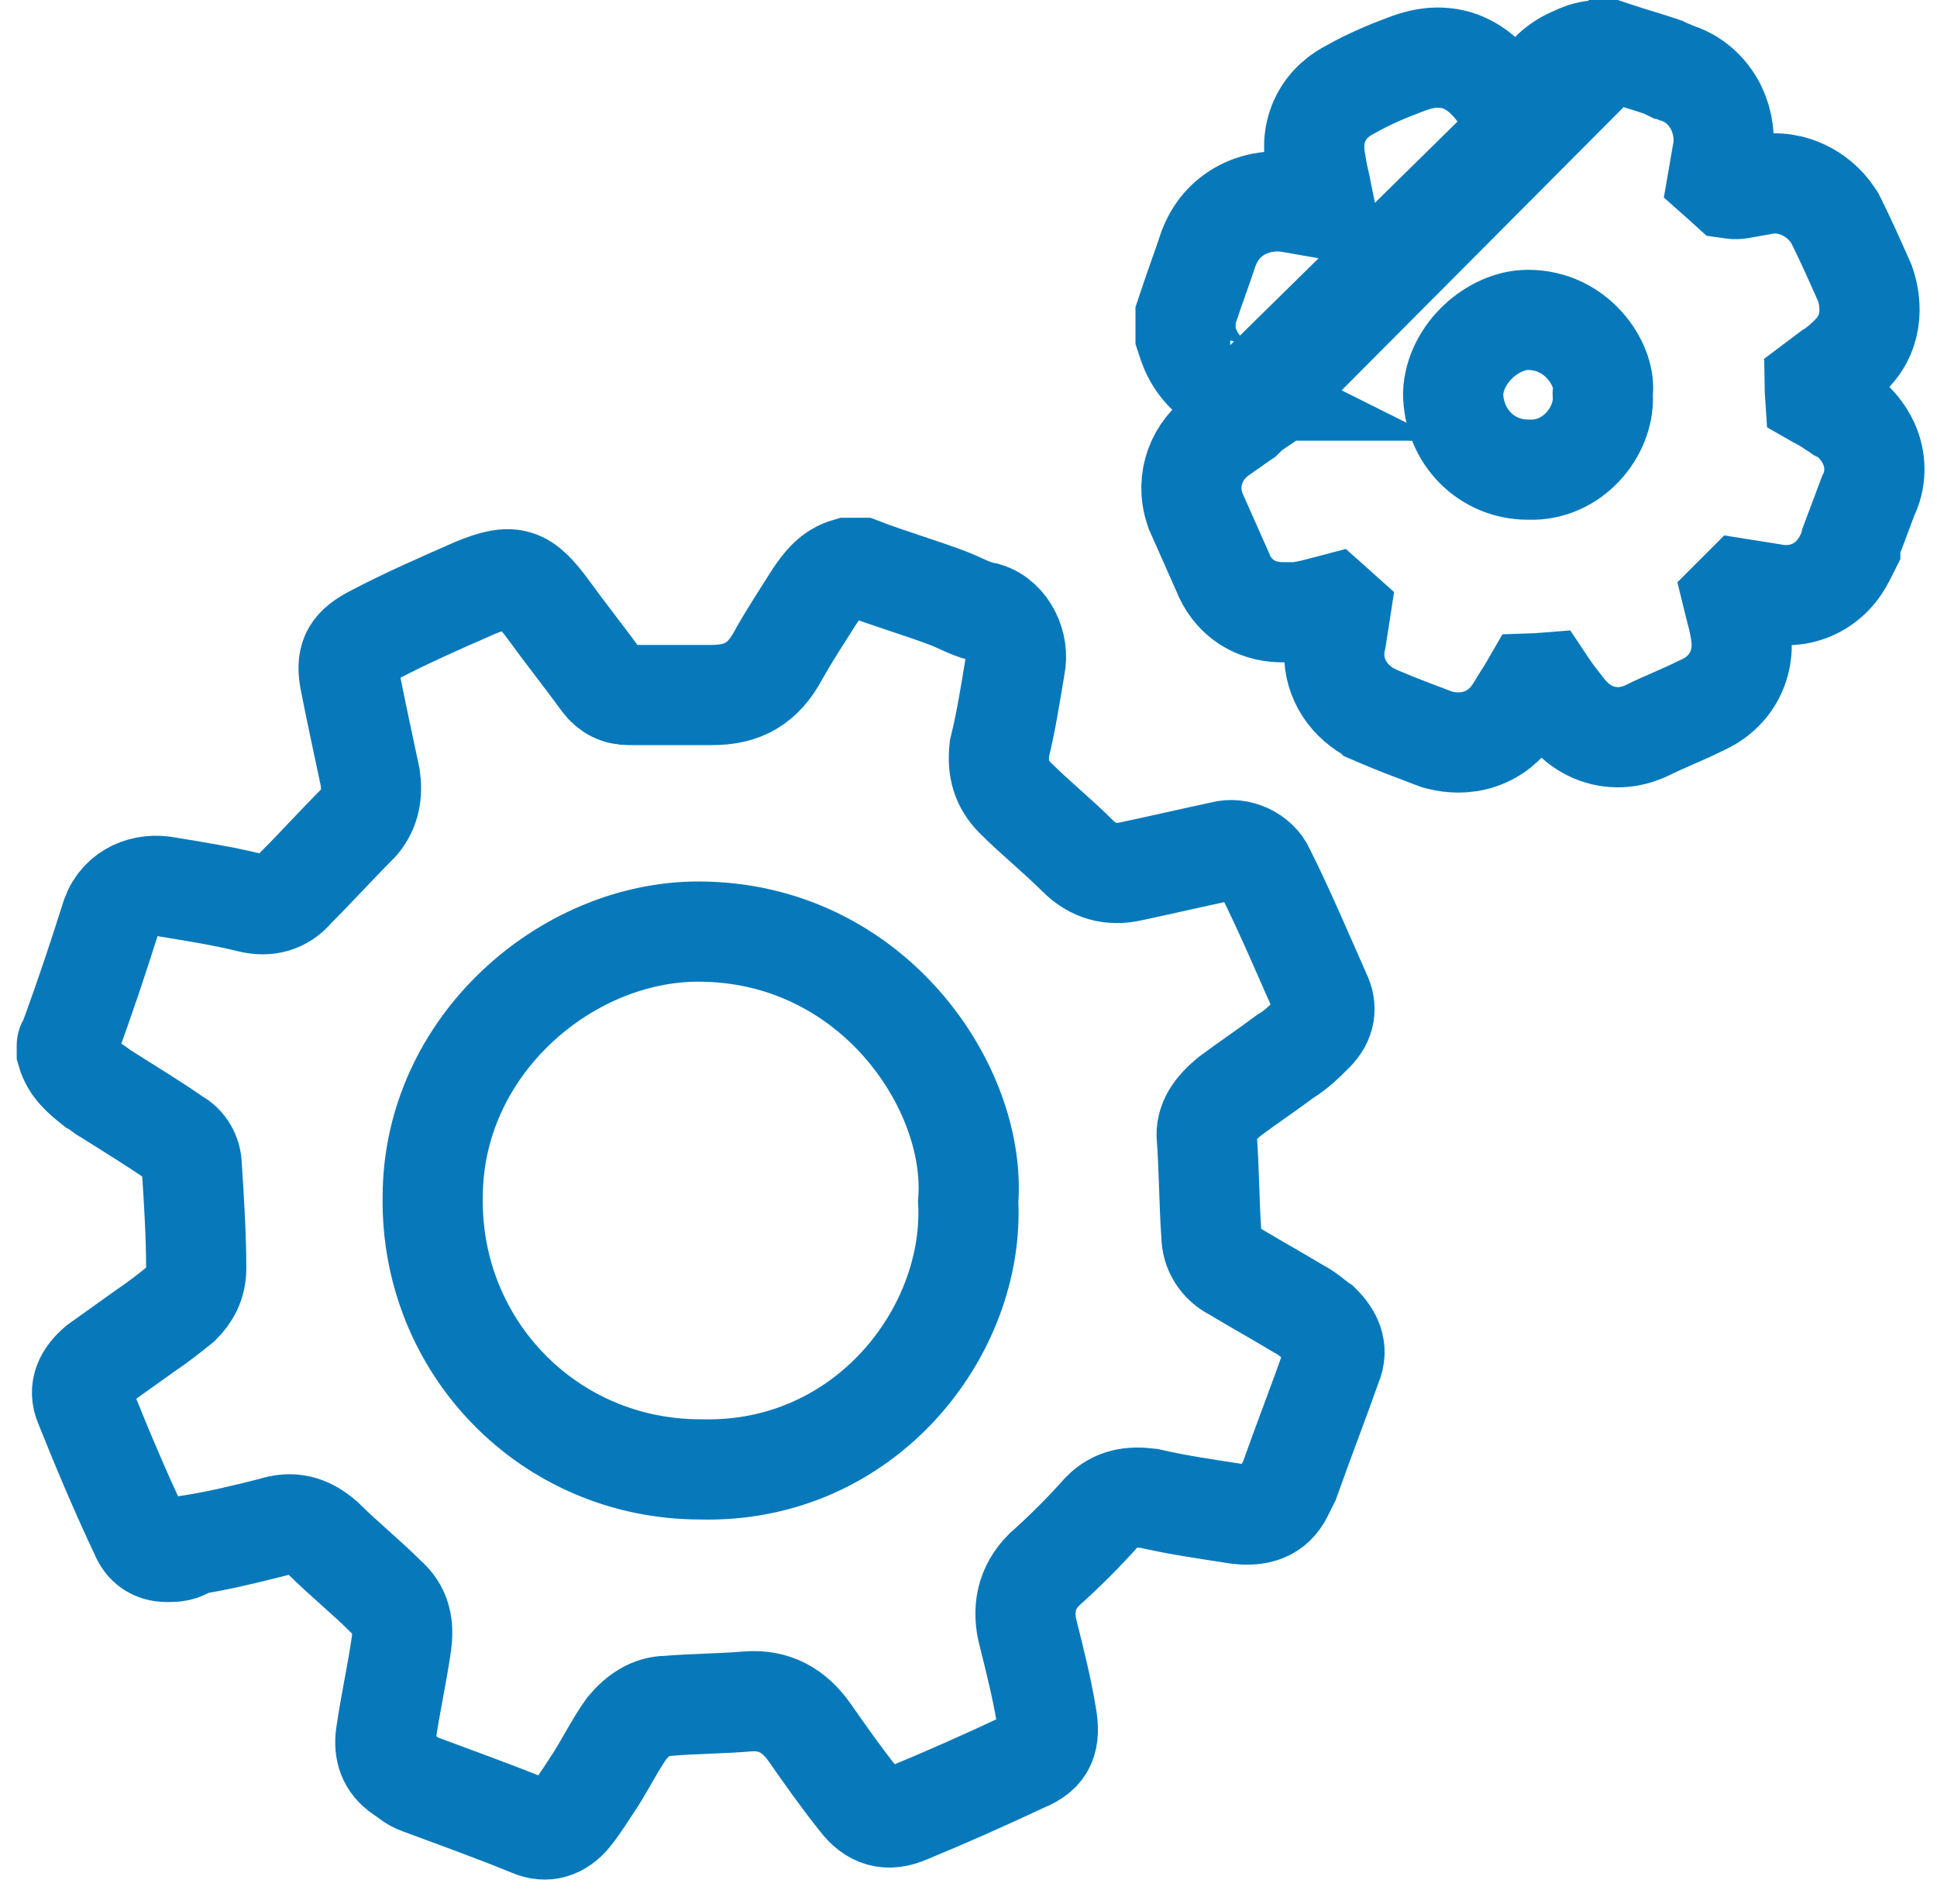 <svg width="58" height="57" viewBox="0 0 58 57" fill="none" xmlns="http://www.w3.org/2000/svg">
<path d="M25.784 17C26.652 17.334 27.588 17.601 28.456 17.935C28.79 18.069 29.124 18.269 29.525 18.336C30.193 18.537 30.527 19.338 30.394 19.94C30.26 20.741 30.126 21.61 29.926 22.412C29.859 23.013 29.993 23.48 30.394 23.881C30.995 24.483 31.663 25.017 32.264 25.618C32.732 26.086 33.266 26.22 33.868 26.086C34.803 25.886 35.672 25.685 36.607 25.485C37.075 25.351 37.676 25.618 37.876 26.086C38.477 27.288 39.012 28.558 39.546 29.76C39.747 30.161 39.68 30.562 39.346 30.896C39.079 31.163 38.812 31.431 38.477 31.631C37.943 32.032 37.342 32.433 36.807 32.834C36.406 33.168 36.072 33.569 36.139 34.103C36.206 35.038 36.206 36.04 36.273 36.976C36.273 37.443 36.54 37.844 36.941 38.045C37.609 38.446 38.21 38.78 38.878 39.18C39.145 39.314 39.346 39.514 39.546 39.648C39.88 39.982 40.081 40.383 39.88 40.851C39.48 41.986 39.012 43.189 38.611 44.325C38.544 44.458 38.477 44.592 38.411 44.725C38.143 45.26 37.676 45.394 37.075 45.327C36.206 45.193 35.271 45.06 34.402 44.859C33.868 44.792 33.4 44.859 32.999 45.26C32.465 45.861 31.863 46.463 31.262 46.997C30.728 47.532 30.594 48.2 30.794 48.934C30.995 49.736 31.195 50.538 31.329 51.34C31.463 52.075 31.329 52.475 30.661 52.743C29.525 53.277 28.323 53.812 27.187 54.279C26.585 54.546 26.118 54.413 25.717 53.878C25.183 53.21 24.715 52.542 24.247 51.874C23.78 51.206 23.178 50.872 22.377 50.939C21.575 51.005 20.773 51.005 19.971 51.072C19.504 51.072 19.103 51.34 18.769 51.74C18.435 52.208 18.168 52.743 17.834 53.277C17.566 53.678 17.366 54.012 17.099 54.346C16.765 54.747 16.364 54.88 15.896 54.68C14.76 54.212 13.625 53.812 12.556 53.411C12.355 53.344 12.222 53.21 12.021 53.077C11.62 52.809 11.487 52.408 11.554 51.941C11.687 51.005 11.888 50.137 12.021 49.202C12.088 48.667 12.021 48.2 11.554 47.799C10.952 47.197 10.284 46.663 9.683 46.062C9.215 45.661 8.748 45.527 8.146 45.728C7.345 45.928 6.543 46.129 5.674 46.262C5.474 46.463 5.207 46.463 5.006 46.463C4.606 46.463 4.338 46.262 4.205 45.928C3.603 44.659 3.069 43.389 2.534 42.053C2.334 41.586 2.534 41.185 2.935 40.851C3.403 40.517 3.871 40.183 4.338 39.849C4.739 39.581 5.073 39.314 5.407 39.047C5.674 38.78 5.875 38.446 5.875 37.978C5.875 36.976 5.808 35.907 5.741 34.905C5.741 34.571 5.541 34.237 5.274 34.103C4.606 33.635 3.937 33.234 3.203 32.767C3.069 32.7 2.935 32.566 2.802 32.5C2.468 32.232 2.134 31.965 2 31.497C2 31.431 2 31.364 2 31.297C2 31.23 2.067 31.23 2.067 31.163C2.534 29.894 2.935 28.692 3.336 27.422C3.603 26.687 4.338 26.42 5.006 26.554C5.808 26.687 6.677 26.821 7.478 27.021C8.013 27.155 8.48 27.021 8.814 26.62C9.483 25.952 10.084 25.284 10.752 24.616C11.086 24.215 11.153 23.748 11.086 23.28C10.886 22.345 10.685 21.409 10.485 20.407C10.351 19.739 10.485 19.405 11.086 19.071C12.088 18.537 13.157 18.069 14.226 17.601C15.362 17.134 15.696 17.267 16.431 18.269C16.965 19.004 17.5 19.672 18.034 20.407C18.235 20.674 18.502 20.808 18.836 20.808C19.637 20.808 20.506 20.808 21.308 20.808C22.243 20.808 22.844 20.474 23.312 19.605C23.646 19.004 24.047 18.403 24.381 17.869C24.648 17.468 24.915 17.134 25.383 17C25.583 17 25.65 17 25.784 17ZM28.991 35.974C29.258 32.566 26.118 27.89 20.907 27.89C16.965 27.89 12.957 31.297 12.957 35.84C12.89 40.316 16.431 43.991 20.974 43.991C25.917 44.124 29.191 39.849 28.991 35.974Z" stroke="#0779BB" stroke-width="3" stroke-miterlimit="10"/>
<path d="M48.2 1.5L48.431 1.577C48.612 1.637 48.812 1.699 49.032 1.767L49.041 1.769C49.252 1.834 49.483 1.905 49.7 1.978L49.801 2.012L49.894 2.058C49.895 2.058 49.903 2.062 49.919 2.069C49.944 2.079 49.973 2.091 50.017 2.108L50.021 2.11C50.06 2.126 50.113 2.147 50.165 2.169C50.179 2.175 50.195 2.181 50.212 2.189C50.826 2.387 51.21 2.847 51.402 3.255C51.594 3.664 51.665 4.153 51.567 4.623C51.528 4.86 51.486 5.109 51.444 5.347C51.47 5.37 51.497 5.394 51.525 5.42L51.539 5.432C51.608 5.493 51.686 5.563 51.767 5.637L51.91 5.657C51.94 5.662 51.995 5.665 52.138 5.643C52.211 5.632 52.285 5.618 52.393 5.597L52.416 5.593C52.505 5.576 52.613 5.556 52.732 5.537C53.235 5.422 53.688 5.541 53.988 5.68C54.336 5.841 54.656 6.102 54.883 6.444L54.935 6.521L54.977 6.605C55.26 7.17 55.538 7.797 55.8 8.386L55.808 8.404L55.837 8.47L55.86 8.538C55.99 8.928 56.173 9.865 55.431 10.608C55.425 10.614 55.418 10.621 55.41 10.63C55.323 10.718 55.093 10.953 54.799 11.134L54.336 11.482C54.338 11.627 54.342 11.758 54.351 11.885C54.365 11.893 54.381 11.901 54.397 11.911C54.404 11.914 54.412 11.918 54.419 11.923C54.535 11.987 54.716 12.087 54.901 12.215C54.99 12.266 55.057 12.311 55.095 12.336C55.097 12.338 55.1 12.339 55.102 12.341C55.113 12.348 55.12 12.353 55.125 12.357L55.326 12.457L55.498 12.629C55.629 12.76 55.871 13.027 56.014 13.419C56.162 13.828 56.187 14.351 55.937 14.852L55.675 15.552L55.413 16.248C55.41 16.262 55.406 16.275 55.403 16.287V16.382L55.244 16.698C55.064 17.059 54.748 17.455 54.229 17.671C53.766 17.864 53.326 17.836 53.01 17.767C52.726 17.72 52.45 17.674 52.152 17.628L52.024 17.756L51.88 17.9C51.896 17.967 51.916 18.043 51.943 18.138L51.948 18.157C51.994 18.327 52.059 18.564 52.105 18.831C52.159 19.113 52.216 19.614 51.974 20.139C51.72 20.689 51.275 20.979 50.92 21.133C50.634 21.275 50.354 21.397 50.108 21.505L50.094 21.511C49.822 21.63 49.59 21.732 49.362 21.846C49.001 22.026 48.477 22.168 47.891 21.988C47.367 21.826 47.033 21.477 46.84 21.225C46.632 20.965 46.443 20.719 46.258 20.44C46.123 20.451 45.995 20.458 45.871 20.462C45.814 20.561 45.741 20.685 45.664 20.801C45.619 20.869 45.585 20.925 45.535 21.008L45.532 21.014C45.482 21.097 45.416 21.206 45.33 21.336C45.105 21.673 44.766 21.974 44.306 22.127C43.864 22.274 43.444 22.241 43.117 22.16L43.034 22.139L42.954 22.109L42.935 22.102C42.414 21.906 41.852 21.696 41.353 21.482L41.087 21.368L41.074 21.355C40.991 21.314 40.878 21.251 40.758 21.157C40.131 20.691 39.809 19.909 40.01 19.11C40.037 18.942 40.065 18.762 40.094 18.572L40.095 18.567C40.108 18.479 40.122 18.389 40.136 18.299C40.107 18.273 40.077 18.246 40.045 18.218L40.032 18.206C39.991 18.169 39.947 18.13 39.901 18.089C39.844 18.104 39.778 18.121 39.7 18.143L39.681 18.148C39.506 18.196 39.26 18.263 38.984 18.309L38.861 18.329H38.737H38.736H38.736H38.735H38.734H38.733H38.732H38.732H38.731H38.73H38.729H38.728H38.728H38.727H38.726H38.725H38.725H38.724H38.723H38.722H38.722H38.721H38.72H38.719H38.719H38.718H38.717H38.716H38.716H38.715H38.714H38.714H38.713H38.712H38.711H38.711H38.71H38.709H38.708H38.708H38.707H38.706H38.705H38.705H38.704H38.703H38.703H38.702H38.701H38.7H38.7H38.699H38.698H38.697H38.697H38.696H38.695H38.695H38.694H38.693H38.693H38.692H38.691H38.691H38.69H38.689H38.688H38.688H38.687H38.686H38.686H38.685H38.684H38.684H38.683H38.682H38.681H38.681H38.68H38.679H38.679H38.678H38.677H38.677H38.676H38.675H38.675H38.674H38.673H38.673H38.672H38.671H38.671H38.67H38.669H38.669H38.668H38.667H38.667H38.666H38.665H38.665H38.664H38.663H38.663H38.662H38.661H38.661H38.66H38.66H38.659H38.658H38.657H38.657H38.656H38.656H38.655H38.654H38.654H38.653H38.652H38.652H38.651H38.65H38.65H38.649H38.648H38.648H38.647H38.647H38.646H38.645H38.645H38.644H38.643H38.643H38.642H38.642H38.641H38.64H38.64H38.639H38.638H38.638H38.637H38.636H38.636H38.635H38.635H38.634H38.633H38.633H38.632H38.632H38.631H38.63H38.63H38.629H38.629H38.628H38.627H38.627H38.626H38.625H38.625H38.624H38.624H38.623H38.622H38.622H38.621H38.62H38.62H38.619H38.619H38.618H38.617H38.617H38.616H38.616H38.615H38.614H38.614H38.613H38.613H38.612H38.611H38.611H38.61H38.61H38.609H38.608H38.608H38.607H38.607H38.606H38.605H38.605H38.604H38.604H38.603H38.602H38.602H38.601H38.601H38.6H38.599H38.599H38.598H38.598H38.597H38.596H38.596H38.595H38.595H38.594H38.594H38.593H38.592H38.592H38.591H38.591H38.59H38.589H38.589H38.588H38.588H38.587H38.587H38.586H38.585H38.585H38.584H38.584H38.583H38.582H38.582H38.581H38.581H38.58H38.579H38.579H38.578H38.578H38.577H38.577H38.576H38.575H38.575H38.574H38.574H38.573H38.572H38.572H38.571H38.571H38.57H38.569H38.569H38.568H38.568H38.567H38.566H38.566H38.565H38.565H38.564H38.563H38.563H38.562H38.562H38.561H38.561H38.56H38.559H38.559H38.558H38.558H38.557H38.556H38.556H38.555H38.555H38.554H38.553H38.553H38.552H38.552H38.551H38.551H38.55H38.549H38.549H38.548H38.548H38.547H38.546H38.546H38.545H38.545H38.544H38.544H38.543H38.542H38.542H38.541H38.541H38.54H38.539H38.539H38.538H38.538H38.537H38.536H38.536H38.535H38.535H38.534H38.533H38.533H38.532H38.532H38.531H38.53H38.53H38.529H38.529H38.528H38.527H38.527H38.526H38.526H38.525H38.524H38.524H38.523H38.523H38.522H38.521H38.521H38.52H38.52H38.519H38.518H38.518H38.517H38.516H38.516H38.515H38.515H38.514H38.513H38.513H38.512H38.511H38.511H38.51H38.51H38.509H38.508H38.508H38.507H38.507H38.506H38.505H38.505H38.504H38.504H38.503H38.502H38.502H38.501H38.5H38.5H38.499H38.498H38.498H38.497H38.497H38.496H38.495H38.495H38.494H38.493H38.493H38.492H38.492H38.491H38.49H38.49H38.489H38.488H38.488H38.487H38.486H38.486H38.485H38.484H38.484H38.483H38.483H38.482H38.481H38.48H38.48H38.479H38.479H38.478H38.477H38.477H38.476H38.475H38.475H38.474H38.473H38.473H38.472H38.471H38.471H38.47H38.469H38.469H38.468H38.467H38.467H38.466H38.465H38.465H38.464H38.463H38.463H38.462H38.461H38.461H38.46H38.459H38.459H38.458H38.457H38.456H38.456H38.455H38.454H38.454H38.453H38.452H38.452H38.451H38.45H38.45H38.449H38.448H38.447H38.447H38.446H38.445H38.445H38.444H38.443H38.443H38.442H38.441H38.44H38.44H38.439H38.438H38.438H38.437H38.436H38.435H38.435H38.434H38.433H38.432H38.432H38.431H38.43H38.429H38.429H38.428H38.427H38.426H38.426H38.425H38.424H38.424H38.423H38.422H38.421H38.421H38.42H38.419H38.418H38.418H38.417H38.416H38.415H38.415H38.414H38.413H38.412H38.411H38.411H38.41H38.409H38.408H38.408H38.407H38.406H38.405H38.404H38.404H38.403C38.154 18.329 37.755 18.291 37.357 18.043C36.966 17.798 36.737 17.451 36.611 17.126L35.83 15.367L35.8 15.301L35.777 15.233C35.482 14.348 35.844 13.459 36.569 12.976C36.645 12.925 36.74 12.857 36.863 12.769L36.873 12.762C36.983 12.684 37.116 12.588 37.237 12.508L48.2 1.5ZM48.2 1.5H47.957M48.2 1.5H47.957M47.957 1.5L47.955 1.5C47.949 1.5 47.927 1.5 47.905 1.5C47.878 1.501 47.834 1.502 47.78 1.507C47.653 1.519 47.529 1.545 47.407 1.585C47.307 1.619 47.227 1.656 47.192 1.673C47.181 1.678 47.17 1.683 47.159 1.689C46.608 1.908 46.276 2.291 46.067 2.596C46.065 2.599 46.063 2.602 46.061 2.604C45.927 2.783 45.742 3.029 45.576 3.304H45.574H45.572H45.569H45.567H45.565H45.563H45.561H45.559H45.557H45.555H45.553H45.55H45.548H45.546H45.544H45.542H45.54H45.538H45.535H45.533H45.531H45.529H45.527H45.525H45.523H45.52H45.518H45.516H45.514H45.512H45.51H45.508H45.505H45.503H45.501H45.499H45.497H45.495H45.492H45.49H45.488H45.486H45.484H45.481H45.479H45.477H45.475H45.473H45.471H45.468H45.466H45.464H45.462H45.46H45.458H45.456H45.453H45.451H45.449H45.447H45.444H45.442H45.44H45.438H45.436H45.434H45.431H45.429H45.427H45.425H45.423H45.42H45.418H45.416H45.414H45.412H45.41H45.407H45.405H45.403H45.401H45.398H45.396H45.394H45.392H45.39H45.387H45.385H45.383H45.381H45.379H45.376H45.374H45.372H45.37H45.367H45.365H45.363H45.361H45.359H45.356H45.354H45.352H45.35H45.347H45.345H45.343H45.341H45.339H45.336H45.334H45.332H45.33H45.328H45.325H45.323H45.321H45.319H45.316H45.314H45.312H45.31H45.307H45.305H45.303H45.301H45.298H45.296H45.294H45.292H45.289H45.287H45.285H45.283H45.28H45.278H45.276H45.274H45.271H45.269H45.267H45.265H45.262H45.26H45.258H45.256H45.254C45.24 3.284 45.225 3.263 45.21 3.242L45.202 3.229C45.09 3.07 44.949 2.869 44.785 2.664L44.776 2.653L44.766 2.641C44.76 2.634 44.754 2.626 44.747 2.617C44.601 2.44 44.223 1.983 43.611 1.803C42.946 1.607 42.349 1.83 42.085 1.93C41.523 2.14 40.983 2.368 40.43 2.681C40.188 2.807 39.761 3.072 39.518 3.607C39.287 4.114 39.347 4.597 39.396 4.855C39.438 5.137 39.497 5.392 39.543 5.59C39.544 5.597 39.545 5.603 39.547 5.609C39.577 5.737 39.601 5.844 39.62 5.941L39.547 6.015L39.375 6.187C39.141 6.145 38.898 6.105 38.667 6.066C37.778 5.902 36.658 6.262 36.209 7.387L36.192 7.428L36.178 7.469C36.083 7.756 35.987 8.028 35.886 8.313L35.884 8.318C35.785 8.599 35.681 8.893 35.577 9.207L35.5 9.437V9.681V9.681V9.682V9.682V9.682V9.683V9.683V9.684V9.684V9.684V9.685V9.685V9.685V9.686V9.686V9.687V9.687V9.687V9.688V9.688V9.688V9.689V9.689V9.689V9.69V9.69V9.691V9.691V9.691V9.692V9.692V9.692V9.693V9.693V9.693V9.694V9.694V9.694V9.695V9.695V9.695V9.696V9.696V9.696V9.697V9.697V9.697V9.698V9.698V9.698V9.699V9.699V9.699V9.7V9.7V9.7V9.7V9.701V9.701V9.701V9.702V9.702V9.702V9.703V9.703V9.703V9.704V9.704V9.704V9.704V9.705V9.705V9.705V9.706V9.706V9.706V9.706V9.707V9.707V9.707V9.708V9.708V9.708V9.708V9.709V9.709V9.709V9.709V9.71V9.71V9.71V9.711V9.711V9.711V9.711V9.712V9.712V9.712V9.712V9.713V9.713V9.713V9.713V9.714V9.714V9.714V9.714V9.715V9.715V9.715V9.715V9.716V9.716V9.716V9.716V9.717V9.717V9.717V9.717V9.717V9.718V9.718V9.718V9.718V9.719V9.719V9.719V9.719V9.719V9.72V9.72V9.72V9.72V9.721V9.721V9.721V9.721V9.721V9.722V9.722V9.722V9.722V9.722V9.723V9.723V9.723V9.723V9.723V9.724V9.724V9.724V9.724V9.724V9.725V9.725V9.725V9.725V9.725V9.726V9.726V9.726V9.726V9.726V9.726V9.727V9.727V9.727V9.727V9.727V9.728V9.728V9.728V9.728V9.728V9.728V9.729V9.729V9.729V9.729V9.729V9.729V9.73V9.73V9.73V9.73V9.73V9.73V9.731V9.731V9.731V9.731V9.731V9.731V9.732V9.732V9.732V9.732V9.732V9.732V9.732V9.733V9.733V9.733V9.733V9.733V9.733V9.733V9.734V9.734V9.734V9.734V9.734V9.734V9.734V9.734V9.735V9.735V9.735V9.735V9.735V9.735V9.735V9.736V9.736V9.736V9.736V9.736V9.736V9.736V9.736V9.736V9.737V9.737V9.737V9.737V9.737V9.737V9.737V9.737V9.738V9.738V9.738V9.738V9.738V9.738V9.738V9.738V9.738V9.739V9.739V9.739V9.739V9.739V9.739V9.739V9.739V9.739V9.739V9.739V9.74V9.74V9.74V9.74V9.74V9.74V9.74V9.74V9.74V9.74V9.741V9.741V9.741V9.741V9.741V9.741V9.741V9.741V9.741V9.741V9.741V9.741V9.742V9.742V9.742V9.742V9.742V9.742V9.742V9.742V9.742V9.742V9.742V9.742V9.742V9.742V9.743V9.743V9.743V9.743V9.743V9.743V9.743V9.743V9.743V9.743V9.743V9.743V9.743V9.743V9.743V9.744V9.744V9.744V9.744V9.744V9.744V9.744V9.744V9.744V9.744V9.744V9.744V9.744V9.744V9.744V9.744V9.744V9.745V9.745V9.745V9.745V9.745V9.745V9.745V9.745V9.745V9.745V9.745V9.745V9.745V9.745V9.745V9.745V9.745V9.745V9.745V9.745V9.745V9.745V9.746V9.746V9.746V9.746V9.746V9.746V9.746V9.746V9.746V9.746V9.746V9.746V9.746V9.746V9.746V9.746V9.746V9.746V9.746V9.746V9.746V9.746V9.746V9.746V9.746V9.746V9.746V9.746V9.746V9.746V9.746V9.747V9.747V9.747V9.747V9.747V9.747V9.747V9.747V9.747V9.747V9.747V9.747V9.747V9.747V9.747V9.747V9.747V9.747V9.747V9.747V9.747V9.747V9.747V9.747V9.747V9.747V9.747V9.747V9.747V9.747V9.747V9.747V9.747V9.747V9.747V9.747V9.747V9.747V9.747V9.747V9.747V9.747V9.747V9.747V9.747V9.747V9.747V9.747V9.747V9.747V9.747V9.747V9.747V9.747V9.747V9.747V9.747V9.747V9.747V9.747V9.747V9.747V9.747V9.748V9.748V9.748V9.748V9.748V9.748V9.748V9.748V9.748V9.748V9.748V9.748V9.748V9.748V9.748V9.748V9.748V9.748V9.748V9.748V9.748V9.748V9.748V9.748V9.748V9.748V9.748V9.748V9.748V9.748V9.748V9.748V9.748V9.814V10.058L35.577 10.289C35.776 10.886 36.166 11.246 36.486 11.473C36.545 11.521 36.602 11.56 36.656 11.594C36.658 11.595 36.66 11.596 36.661 11.597L36.671 11.607L36.83 11.702C36.961 11.781 37.083 11.862 37.237 11.964L37.246 11.971C37.259 11.979 37.272 11.988 37.285 11.997M47.957 1.5L37.285 11.997M37.285 11.997C37.295 12.15 37.3 12.302 37.302 12.461C37.276 12.481 37.257 12.495 37.237 12.508L37.285 11.997ZM36.835 11.693C36.834 11.693 36.833 11.692 36.831 11.691C36.833 11.692 36.834 11.692 36.835 11.693C36.837 11.694 36.837 11.694 36.837 11.694C36.837 11.694 36.836 11.694 36.835 11.693ZM47.998 11.694L47.991 11.784L47.994 11.874C48.033 12.926 47.089 14.099 45.796 14.061L45.774 14.06H45.752C44.502 14.06 43.523 13.06 43.511 11.777C43.564 10.566 44.724 9.577 45.752 9.577C47.225 9.577 48.064 10.91 47.998 11.694Z" stroke="#0779BB" stroke-width="3" stroke-miterlimit="10"/>
</svg>

